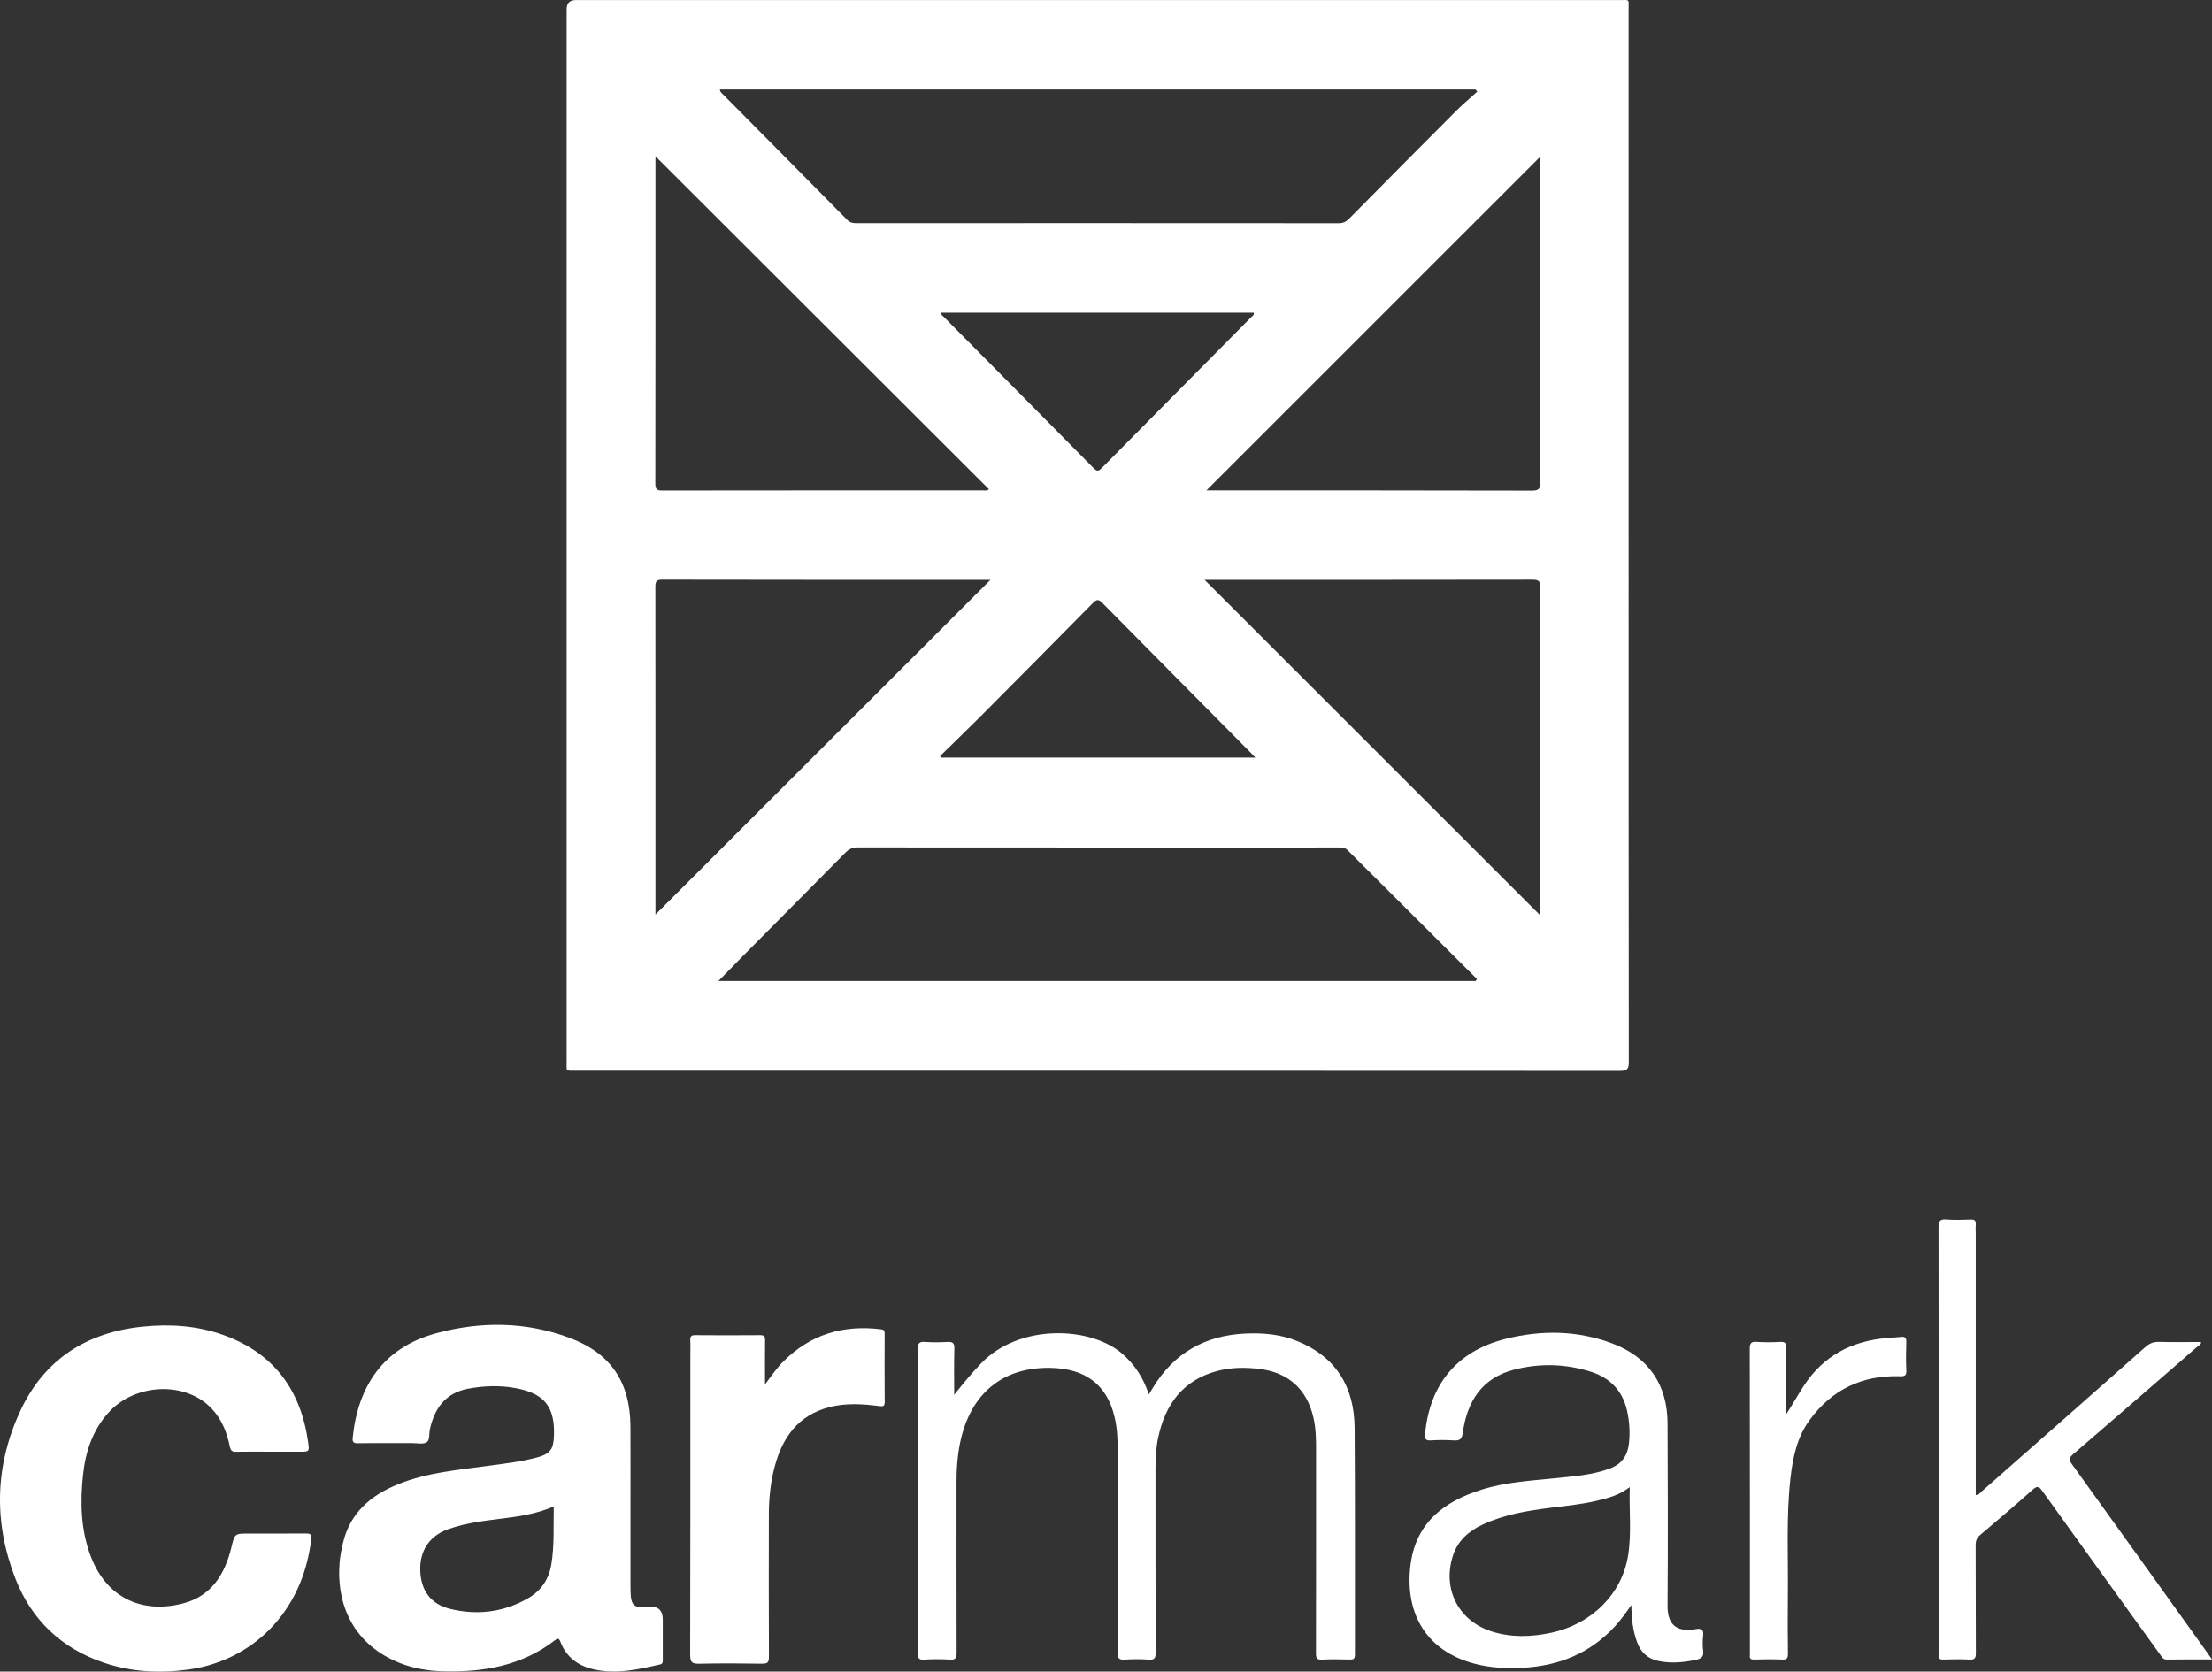 <svg width="86" height="65" viewBox="0 0 86 65" fill="none" xmlns="http://www.w3.org/2000/svg">
<rect x="0" y="0" width="86" height="65" fill="#333333" stroke="none"/>
<path d="M63.319 20.8C63.319 13.986 63.32 7.171 63.318 0.356C63.318 -0.054 63.377 0.003 62.955 0.003C49.434 0.002 35.913 0.002 22.393 0.002C22.151 0.002 22.03 0.121 22.03 0.359C22.03 13.997 22.029 27.635 22.03 41.273C22.03 41.673 21.971 41.633 22.394 41.633C35.923 41.634 49.453 41.633 62.983 41.64C63.254 41.64 63.326 41.579 63.326 41.298C63.318 34.466 63.319 27.633 63.319 20.8ZM59.89 18.726C59.89 18.986 59.849 19.079 59.558 19.078C55.435 19.067 51.311 19.07 47.188 19.07H46.904C51.251 14.723 55.584 10.391 59.884 6.091V6.745C59.884 10.739 59.882 14.732 59.89 18.726ZM42.837 18.198C42.721 18.316 42.66 18.346 42.523 18.208C40.581 16.239 38.632 14.279 36.685 12.314C36.651 12.279 36.592 12.257 36.593 12.16H48.741C48.77 12.251 48.7 12.279 48.659 12.32C46.718 14.279 44.776 16.236 42.837 18.198ZM42.854 23.441C44.777 25.389 46.705 27.331 48.633 29.276C48.683 29.327 48.732 29.38 48.807 29.46H36.599C36.58 29.442 36.562 29.423 36.544 29.405C37.066 28.893 37.594 28.387 38.111 27.869C39.576 26.397 41.038 24.924 42.495 23.444C42.638 23.299 42.714 23.299 42.854 23.441ZM57.367 3.48C57.39 3.507 57.412 3.535 57.435 3.562C57.158 3.814 56.87 4.055 56.605 4.32C55.214 5.713 53.827 7.111 52.443 8.513C52.326 8.631 52.212 8.68 52.044 8.68C45.797 8.675 39.55 8.676 33.303 8.678C33.164 8.678 33.05 8.663 32.94 8.551C31.33 6.918 29.715 5.291 28.101 3.662C28.058 3.618 28 3.583 27.987 3.48H57.367ZM25.483 6.2V6.077C29.788 10.374 34.117 14.698 38.45 19.025C38.364 19.097 38.28 19.068 38.204 19.068C34.054 19.07 29.903 19.068 25.752 19.074C25.549 19.074 25.478 19.034 25.478 18.81C25.485 14.607 25.483 10.404 25.483 6.2ZM25.48 22.834C25.479 22.625 25.504 22.541 25.748 22.541C29.906 22.55 34.065 22.548 38.224 22.548H38.508C34.139 26.913 29.808 31.241 25.483 35.562V35.358C25.483 31.183 25.485 27.009 25.48 22.834ZM57.373 38.146H27.931C28.264 37.806 28.562 37.498 28.863 37.194C30.201 35.845 31.542 34.499 32.876 33.147C33.014 33.007 33.153 32.951 33.351 32.951C39.573 32.956 45.794 32.955 52.015 32.954C52.15 32.954 52.279 32.945 52.391 33.057C54.067 34.729 55.746 36.399 57.424 38.069C57.407 38.095 57.39 38.12 57.373 38.146ZM59.884 35.376V35.594C55.549 31.26 51.215 26.927 46.833 22.548H47.18C51.312 22.548 55.445 22.549 59.577 22.542C59.817 22.542 59.891 22.594 59.89 22.851C59.882 27.026 59.884 31.201 59.884 35.376Z" fill="white"/>
<path d="M25.768 64.513V62.985C25.768 62.614 25.585 62.447 25.22 62.483C24.641 62.542 24.527 62.443 24.514 61.864C24.511 61.755 24.512 61.646 24.512 61.537V58.59C24.512 57.553 24.515 56.516 24.511 55.479C24.505 53.754 23.751 52.621 22.137 52.021C20.432 51.386 18.682 51.375 16.942 51.849C14.879 52.41 13.915 53.935 13.714 55.89C13.695 56.069 13.731 56.125 13.917 56.121C14.622 56.11 15.328 56.118 16.033 56.116C16.222 56.116 16.449 56.169 16.588 56.083C16.718 56.002 16.676 55.751 16.714 55.577C16.896 54.755 17.323 54.168 18.192 54.002C18.81 53.884 19.432 53.864 20.052 53.978C21.169 54.185 21.58 54.706 21.537 55.841C21.518 56.357 21.387 56.534 20.888 56.671C20.277 56.838 19.648 56.908 19.022 56.994C17.825 57.157 16.612 57.256 15.477 57.715C14.415 58.145 13.605 58.828 13.331 60.015C13.276 60.254 13.226 60.493 13.205 60.738C13.059 62.484 13.812 63.986 15.556 64.672C16.082 64.879 16.634 64.972 17.197 64.988C18.776 65.034 20.276 64.784 21.57 63.786C21.69 63.693 21.731 63.698 21.788 63.844C22.026 64.454 22.492 64.79 23.117 64.922C23.983 65.107 24.821 64.917 25.66 64.724C25.787 64.695 25.768 64.602 25.768 64.513ZM21.44 60.805C21.344 61.417 21.035 61.867 20.508 62.163C19.56 62.699 18.544 62.818 17.497 62.562C16.748 62.378 16.366 61.851 16.339 61.08C16.311 60.301 16.697 59.726 17.411 59.468C18.149 59.201 18.924 59.127 19.692 59.028C20.311 58.948 20.92 58.842 21.53 58.579C21.515 59.355 21.554 60.081 21.44 60.805Z" fill="white"/>
<path d="M10.488 56.45C10.053 56.45 9.62 56.444 9.186 56.453C9.033 56.457 8.969 56.418 8.936 56.255C8.826 55.705 8.623 55.193 8.232 54.777C7.215 53.695 5.241 53.778 4.202 54.947C3.594 55.631 3.322 56.459 3.228 57.352C3.115 58.419 3.138 59.479 3.521 60.498C4.177 62.247 5.66 62.75 7.16 62.338C8.235 62.043 8.744 61.203 8.995 60.174C9.126 59.635 9.119 59.633 9.663 59.633C10.404 59.633 11.145 59.637 11.887 59.63C12.056 59.629 12.123 59.654 12.1 59.854C11.757 62.793 9.701 64.59 7.348 64.918C6.231 65.074 5.128 65.022 4.056 64.662C2.397 64.106 1.219 62.992 0.591 61.368C-0.257 59.175 -0.198 56.959 0.804 54.832C1.739 52.848 3.38 51.809 5.541 51.588C6.605 51.478 7.655 51.546 8.669 51.907C10.635 52.606 11.697 54.042 11.982 56.093C12.031 56.45 12.02 56.451 11.654 56.451C11.265 56.451 10.876 56.451 10.488 56.451V56.45Z" fill="white"/>
<path d="M37.098 54.236C37.446 53.799 37.783 53.388 38.157 53.002C39.637 51.474 42.396 51.565 43.638 52.646C44.124 53.068 44.455 53.585 44.665 54.224C44.73 54.118 44.778 54.037 44.827 53.957C45.647 52.61 46.853 51.932 48.41 51.857C49.112 51.824 49.802 51.886 50.458 52.157C51.952 52.773 52.654 53.942 52.666 55.524C52.689 58.461 52.673 61.4 52.678 64.338C52.678 64.498 52.628 64.537 52.479 64.533C52.117 64.523 51.755 64.517 51.394 64.535C51.193 64.545 51.162 64.471 51.163 64.289C51.169 61.633 51.166 58.977 51.167 56.321C51.167 55.92 51.156 55.522 51.066 55.128C50.812 54.022 50.091 53.368 48.968 53.232C48.416 53.164 47.866 53.168 47.326 53.311C45.997 53.664 45.306 54.599 45.029 55.898C44.943 56.299 44.924 56.708 44.924 57.118C44.926 59.502 44.922 61.885 44.93 64.268C44.931 64.48 44.881 64.549 44.666 64.535C44.36 64.515 44.051 64.514 43.745 64.535C43.515 64.551 43.446 64.495 43.447 64.246C43.458 61.626 43.452 59.006 43.455 56.387C43.455 55.949 43.432 55.513 43.33 55.087C43.032 53.844 42.199 53.214 40.837 53.19C38.968 53.157 37.717 54.201 37.325 56.114C37.227 56.597 37.188 57.085 37.188 57.577C37.188 59.806 37.186 62.034 37.192 64.263C37.193 64.465 37.157 64.55 36.932 64.536C36.599 64.514 36.263 64.514 35.929 64.536C35.711 64.551 35.68 64.468 35.685 64.276C35.697 63.74 35.689 63.203 35.689 62.666C35.689 59.264 35.692 55.861 35.684 52.46C35.683 52.23 35.74 52.164 35.965 52.181C36.252 52.202 36.544 52.198 36.832 52.182C37.037 52.17 37.111 52.222 37.104 52.445C37.087 53.042 37.098 53.639 37.098 54.236V54.236Z" fill="white"/>
<path d="M66.217 64.191C66.192 64.003 66.196 63.807 66.216 63.618C66.243 63.359 66.164 63.31 65.907 63.352C65.279 63.454 64.825 63.272 64.832 62.431C64.851 60.075 64.841 57.719 64.833 55.362C64.829 53.849 64.105 52.78 62.695 52.245C61.324 51.726 59.912 51.712 58.509 52.07C56.636 52.547 55.578 53.846 55.405 55.767C55.388 55.96 55.434 56.021 55.629 56.01C55.926 55.993 56.227 55.991 56.524 56.01C56.757 56.025 56.838 55.96 56.872 55.71C57.041 54.499 57.61 53.586 58.856 53.263C59.857 53.003 60.862 53.028 61.851 53.341C62.596 53.578 63.085 54.077 63.258 54.856C63.352 55.275 63.38 55.699 63.331 56.129C63.277 56.609 63.053 56.93 62.591 57.103C61.895 57.365 61.163 57.407 60.437 57.483C59.486 57.581 58.527 57.635 57.606 57.925C56.11 58.395 55.01 59.244 54.829 60.934C54.631 62.777 55.473 64.201 57.322 64.692C57.94 64.856 58.571 64.886 59.205 64.853C60.605 64.78 61.824 64.289 62.791 63.237C63.01 62.998 63.198 62.734 63.426 62.412C63.43 62.962 63.487 63.428 63.656 63.876C63.801 64.262 64.074 64.504 64.478 64.588C64.965 64.69 65.446 64.647 65.929 64.544C66.139 64.5 66.248 64.43 66.217 64.191ZM63.296 60.502C63.053 61.99 61.878 63.15 60.319 63.488C59.54 63.657 58.758 63.683 57.989 63.438C56.7 63.026 56.068 61.78 56.49 60.489C56.68 59.908 57.096 59.54 57.635 59.288C58.474 58.895 59.371 58.746 60.278 58.632C60.869 58.558 61.463 58.501 62.045 58.366C62.493 58.262 62.939 58.153 63.363 57.827C63.335 58.762 63.438 59.639 63.296 60.502Z" fill="white"/>
<path d="M29.743 53.836C29.998 53.487 30.205 53.192 30.46 52.937C31.518 51.881 32.795 51.509 34.255 51.691C34.384 51.706 34.394 51.761 34.394 51.864C34.391 52.746 34.388 53.629 34.396 54.511C34.397 54.683 34.338 54.694 34.19 54.676C33.543 54.594 32.893 54.549 32.25 54.715C31.037 55.027 30.414 55.893 30.113 57.05C29.956 57.65 29.893 58.266 29.892 58.886C29.889 60.733 29.886 62.579 29.895 64.426C29.896 64.639 29.844 64.698 29.63 64.694C28.816 64.681 28.002 64.677 27.188 64.695C26.916 64.701 26.831 64.644 26.832 64.35C26.843 60.483 26.84 56.617 26.84 52.75C26.84 52.541 26.848 52.331 26.837 52.122C26.829 51.974 26.867 51.918 27.029 51.919C27.87 51.927 28.71 51.926 29.552 51.919C29.71 51.917 29.748 51.969 29.746 52.12C29.738 52.666 29.743 53.212 29.743 53.836Z" fill="white"/>
<path d="M86.001 64.529C85.383 64.529 84.814 64.523 84.245 64.533C84.091 64.536 84.049 64.429 83.983 64.338C82.455 62.22 80.924 60.103 79.404 57.98C79.275 57.8 79.208 57.767 79.03 57.925C78.361 58.522 77.677 59.104 76.992 59.683C76.863 59.792 76.81 59.902 76.811 60.075C76.818 61.476 76.811 62.877 76.819 64.278C76.82 64.48 76.774 64.546 76.566 64.534C76.233 64.515 75.897 64.521 75.563 64.533C75.404 64.538 75.35 64.483 75.372 64.331C75.377 64.296 75.373 64.258 75.373 64.222C75.373 58.727 75.374 53.233 75.368 47.739C75.368 47.5 75.412 47.402 75.671 47.423C75.985 47.448 76.304 47.437 76.62 47.426C76.776 47.42 76.83 47.474 76.816 47.628C76.805 47.746 76.814 47.865 76.814 47.983C76.814 51.267 76.814 54.551 76.814 57.834V58.131C76.94 58.139 76.986 58.048 77.049 57.992C79.171 56.124 81.293 54.254 83.41 52.379C83.57 52.237 83.726 52.174 83.941 52.18C84.482 52.194 85.025 52.184 85.57 52.184C85.587 52.289 85.498 52.307 85.451 52.348C83.837 53.751 82.221 55.154 80.6 56.548C80.45 56.678 80.424 56.755 80.55 56.93C82.29 59.342 84.021 61.761 85.754 64.178C85.827 64.28 85.899 64.383 86.001 64.528V64.529Z" fill="white"/>
<path d="M69.444 54.996C69.689 54.618 69.9 54.241 70.137 53.878C70.9 52.711 72 52.148 73.355 52.03C73.535 52.014 73.716 52.01 73.895 51.988C74.055 51.968 74.122 52.01 74.115 52.189C74.102 52.552 74.097 52.917 74.116 53.28C74.128 53.499 74.051 53.522 73.854 53.516C72.395 53.472 71.219 54.036 70.353 55.223C69.867 55.889 69.704 56.67 69.613 57.471C69.441 58.985 69.527 60.505 69.51 62.023C69.502 62.778 69.503 63.533 69.513 64.288C69.515 64.468 69.486 64.544 69.284 64.534C68.923 64.516 68.56 64.524 68.199 64.532C68.068 64.535 68.015 64.494 68.034 64.363C68.038 64.328 68.034 64.291 68.034 64.254C68.034 60.325 68.036 56.395 68.029 52.466C68.029 52.248 68.065 52.16 68.303 52.179C68.608 52.203 68.918 52.195 69.224 52.181C69.404 52.172 69.45 52.231 69.448 52.408C69.439 53.181 69.444 53.954 69.444 54.727V54.995V54.996Z" fill="white"/>
</svg>
